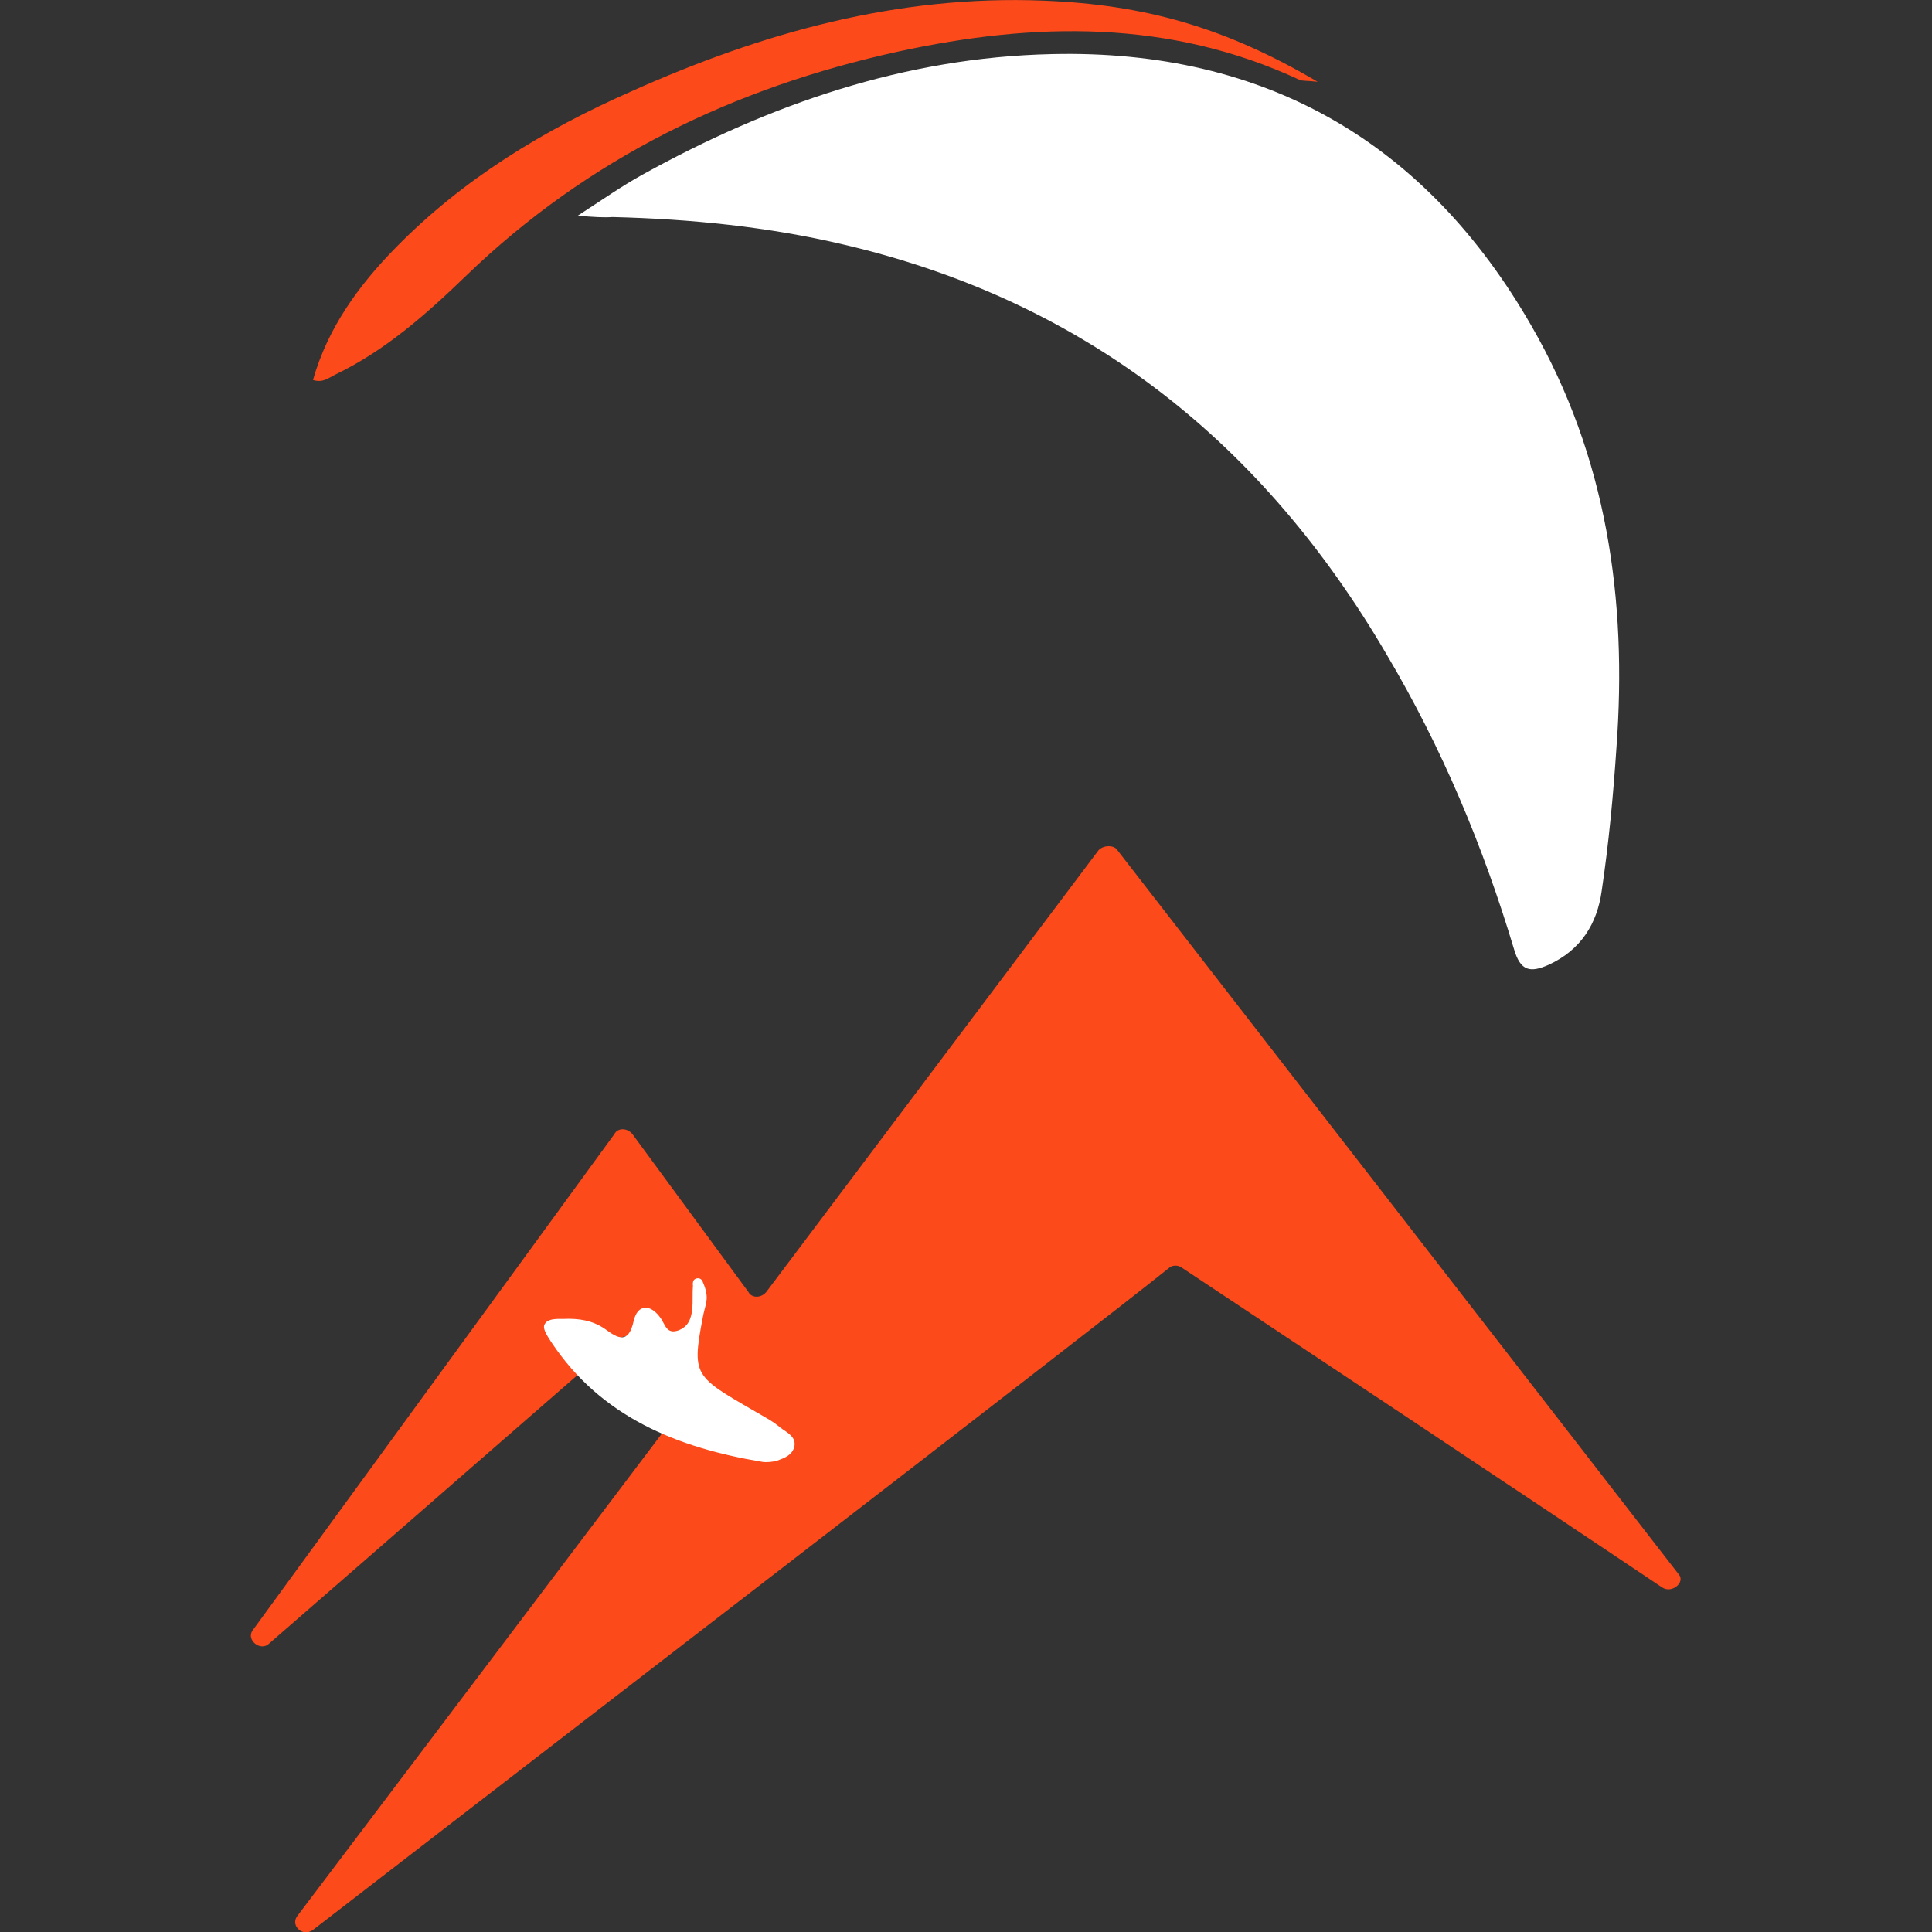 <?xml version="1.0" encoding="utf-8"?>
<!-- Generator: Adobe Illustrator 22.0.1, SVG Export Plug-In . SVG Version: 6.00 Build 0)  -->
<svg version="1.1" id="Layer_1" xmlns="http://www.w3.org/2000/svg" xmlns:xlink="http://www.w3.org/1999/xlink" x="0px" y="0px"
	 viewBox="0 0 300 300" style="enable-background:new 0 0 300 300;" xml:space="preserve">
<rect x="0" y="0" width="300" height="300" fill="#333333" stroke="none"/>
<style type="text/css">
	.st0{fill:#FC4A1A;}
	.st1{fill:#FFFFFF;}
</style>
<path id="mountain" class="st0" d="M170.6,132L119,200.6c-0.8,1-2.3,1-2.8,0l-18-24.5c-0.8-1-2.3-1-2.8,0l-56.2,77.1
	c-1,1.5,1.3,3.3,2.6,2c17.3-15,48.5-42.3,54.4-47.3c0.5-0.5,1.3-0.5,2.1-0.3c1.8,1,5.4,2.8,9.8,5c0.8,0.5,1,1.5,0.5,2.3l-62.5,82.7
	c-1,1.5,1,3.3,2.6,2c30.4-23.5,121.9-93.9,132.8-102.7c0.5-0.5,1.5-0.5,2.1,0c8,5.3,54.7,36.3,74.5,49.6c1.5,1,3.6-0.8,2.6-2
	L173.5,132C173,131.2,171.4,131.2,170.6,132z"/>
<path class="st0" d="M204.6,12.7c-1.7-0.2-2.3-0.1-2.8-0.3c-20.2-9.4-41.1-9-62.3-4.4c-25.6,5.6-48.2,16.6-67,34.7
	c-6.2,6-12.6,11.7-20.5,15.5c-1,0.5-1.9,1.3-3.4,0.8c2.3-8.1,7.1-14.7,12.9-20.6C71.9,27.8,84.4,20.2,98,14.2
	c20.3-9.1,41.3-15,64-14.1C177.6,0.7,190.2,4.2,204.6,12.7z"/>
<path class="st1" d="M89.7,33.5c4-2.6,7-4.7,10.1-6.4c19.7-10.9,40.7-18.2,63.5-18.7c33.5-0.8,58.3,14,74.5,42.2
	c11.7,20.3,14.9,42.5,13.2,65.5c-0.5,7.5-1.2,14.9-2.3,22.3c-0.7,5-3.2,9.1-8.2,11.4c-2.9,1.3-4.4,1-5.4-2.4
	c-4.8-16-11.2-31.3-19.8-45.8c-19-32.5-46.3-54.7-84.2-63.6c-11.8-2.8-23.9-4-36-4.3C93.7,33.8,92.3,33.7,89.7,33.5z"/>
<path class="st1" d="M107.6,199.2c0-0.8,1.2-1,1.5-0.2c1.2,2.7,0.4,3.4,0,5.7c-1.8,9.5-1.2,9,10.1,15.6c0.7,0.4,1.4,0.9,2,1.4
	c0.9,0.7,2.6,1.4,2.1,3.1c-0.4,1.2-1.5,1.6-2.6,2c-0.6,0.2-1.7,0.3-2.3,0.2c-13.3-2.2-25.1-7-32.8-18.6c-0.5-0.8-1.3-1.9-1.1-2.6
	c0.4-1.1,1.9-1,3-1c2.3-0.1,4.5,0.2,6.5,1.6c1.9,1.4,3.6,2.4,4.4-1.3c0.6-2.6,2.6-2.7,4.2-0.4c0.7,1,0.9,2.5,2.7,1.9
	c1.6-0.6,2-1.8,2.2-3.3c0.1-1.2,0-2.5,0.1-3.7C107.5,198.8,107.5,199.9,107.6,199.2z"/>
</svg>
